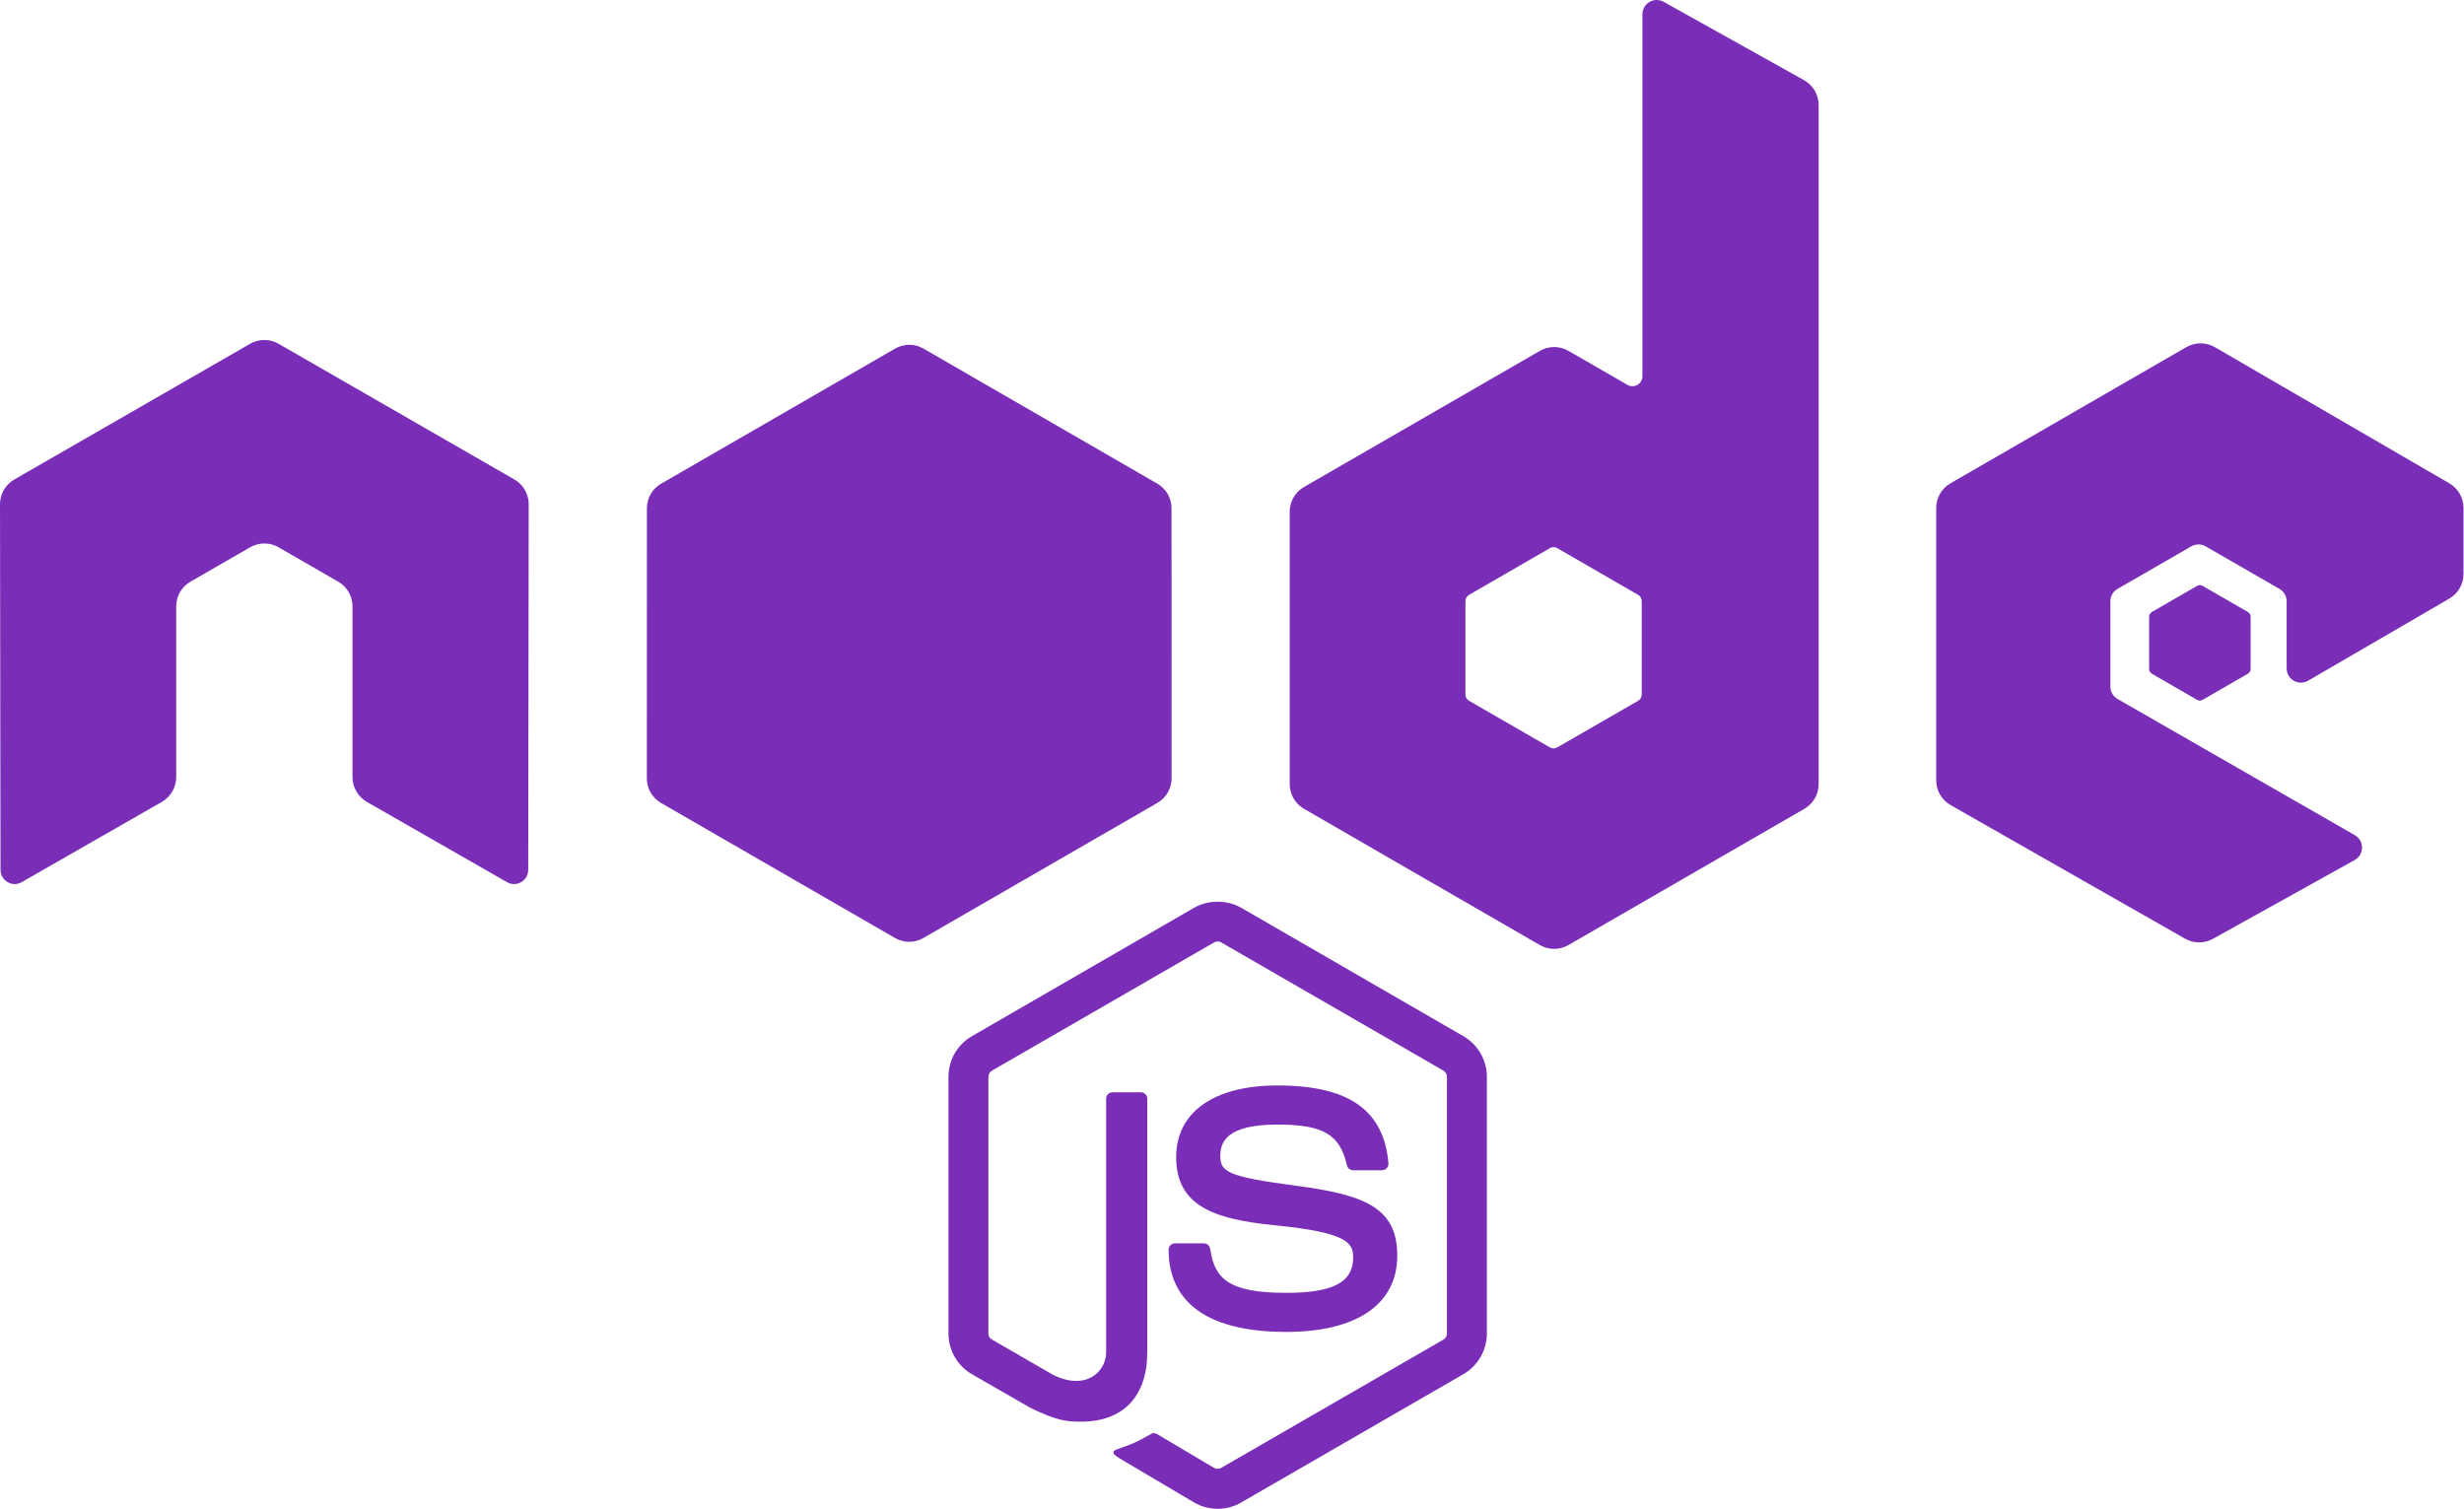 <svg height="294" viewBox="0 0 480 294" width="480" xmlns="http://www.w3.org/2000/svg"><g fill="#7a2eb8"><path d="m237.199 293.915c-1.584 0-3.16-.414-4.545-1.216l-14.471-8.562c-2.16-1.208-1.104-1.637-.393-1.885 2.883-1 3.466-1.231 6.543-2.977.32-.18.745-.112 1.076.082l11.116 6.601c.402.223.972.223 1.342 0l43.34-25.015c.402-.23.662-.694.662-1.173v-50.015c0-.489-.259-.946-.673-1.194l-43.321-24.994c-.4-.233-.932-.233-1.335 0l-43.311 25.001c-.421.241-.688.712-.688 1.187v50.015c0 .478.267.932.684 1.159l11.871 6.86c6.442 3.221 10.386-.573 10.386-4.383v-49.382c0-.699.561-1.249 1.259-1.249h5.495c.688 0 1.256.55 1.256 1.249v49.382c0 8.597-4.682 13.527-12.834 13.527-2.505 0-4.477 0-9.983-2.713l-11.364-6.542c-2.807-1.623-4.546-4.657-4.546-7.907v-50.015c0-3.249 1.739-6.283 4.546-7.899l43.339-25.044c2.742-1.551 6.388-1.551 9.109 0l43.336 25.044c2.807 1.623 4.553 4.65 4.553 7.899v50.015c0 3.25-1.745 6.272-4.553 7.907l-43.336 25.022c-1.386.802-2.958 1.216-4.564 1.216z"/><path d="m250.586 259.457c-18.965 0-22.938-8.705-22.938-16.007 0-.695.558-1.25 1.253-1.25h5.603c.626 0 1.148.45 1.245 1.062.846 5.704 3.368 8.583 14.837 8.583 9.13 0 13.017-2.065 13.017-6.909 0-2.793-1.102-4.866-15.291-6.255-11.858-1.174-19.192-3.793-19.192-13.279 0-8.745 7.37-13.96 19.728-13.96 13.884 0 20.753 4.818 21.624 15.158.033.356-.093.697-.331.964-.238.248-.568.399-.918.399h-5.624c-.584 0-1.099-.414-1.217-.978-1.349-6.003-4.632-7.921-13.534-7.921-9.969 0-11.127 3.472-11.127 6.075 0 3.152 1.367 4.07 14.826 5.851 13.319 1.761 19.646 4.253 19.646 13.615 0 9.443-7.874 14.851-21.607 14.851z"/><path d="m102.992 98.233-.09 71.204c0 .99-.533 1.911-1.379 2.397-.848.511-1.918.511-2.775 0l-27.3-15.637c-1.716-1.014-2.781-2.836-2.781-4.815v-33.266c0-1.983-1.054-3.819-2.775-4.804l-11.624-6.697c-.842-.501-1.814-.745-2.76-.745-.969 0-1.915.244-2.782.745l-11.627 6.697c-1.72.985-2.77 2.821-2.77 4.804v33.266c0 1.98-1.051 3.789-2.778 4.815l-27.307 15.637c-.849.511-1.904.511-2.756 0-.872-.486-1.386-1.407-1.386-2.397l-.101-71.204c0-1.997 1.065-3.832 2.778-4.823l45.949-26.443c.789-.457 1.66-.695 2.537-.731h.475c.882.036 1.753.274 2.53.731l45.949 26.443c1.724.99 2.775 2.826 2.775 4.823zm221.09-97.882 27.353 15.263c1.758.981 2.847 2.837 2.847 4.848v132.281c0 1.984-1.059 3.815-2.775 4.809l-45.973 26.548c-1.718.991-3.835.991-5.553 0l-45.964-26.548c-1.717-.994-2.775-2.825-2.775-4.809v-53.066c0-1.983 1.058-3.815 2.776-4.807l45.967-26.527c1.716-.99 3.828-.991 5.545-.002l11.509 6.63c.601.348 1.342.348 1.943 0 .599-.347.97-.989.97-1.681v-70.516c0-.984.522-1.894 1.369-2.393.849-.498 1.899-.509 2.76-.03zm-4.265 134.958v-18.224c0-.495-.265-.953-.693-1.202l-15.782-9.116c-.43-.248-.959-.248-1.388 0l-15.782 9.116c-.43.248-.693.707-.693 1.202v18.224c0 .495.264.953.694 1.2l15.782 9.098c.428.246.958.246 1.385 0l15.783-9.098c.43-.246.694-.705.694-1.2zm157.326-18.701-27.523 15.998c-.858.499-1.918.502-2.778.005-.86-.495-1.391-1.412-1.391-2.406v-13.081c0-.991-.529-1.909-1.39-2.404l-14.399-8.297c-.856-.495-1.913-.495-2.77 0l-14.391 8.297c-.86.495-1.388 1.412-1.388 2.404v16.626c0 .994.53 1.913 1.394 2.408l46.242 26.54c.868.498 1.4 1.424 1.393 2.425-.005 1-.551 1.92-1.426 2.407l-27.621 15.352c-1.694.942-3.759.931-5.442-.03l-45.665-26.021c-1.732-.986-2.804-2.827-2.804-4.822v-53.053c0-1.983 1.059-3.815 2.775-4.807l45.951-26.527c1.721-.994 3.843-.991 5.561.008l45.671 26.517c1.712.994 2.764 2.824 2.764 4.801v12.86c0 1.977-1.052 3.805-2.762 4.799zm-49.131-2.485c.33-.191.735-.191 1.065 0l8.82 5.089c.33.191.533.541.533.923v10.185c0 .381-.203.732-.533.923l-8.82 5.089c-.33.19-.735.19-1.065 0l-8.814-5.089c-.329-.191-.533-.542-.533-.923v-10.185c0-.382.204-.732.533-.923zm-248.121-46.222 45.575 26.32c.852.49 1.54 1.192 2.015 2.014.476.824.738 1.769.738 2.753l.011 52.638c.001 1.968-1.048 3.786-2.754 4.77l-45.605 26.33c-1.704.984-3.802.984-5.507.001l-45.599-26.317c-1.705-.985-2.755-2.804-2.755-4.771l.013-52.64c.001-1.967 1.051-3.784 2.755-4.768l45.607-26.331c1.703-.983 3.802-.984 5.506.001z"/></g></svg>
